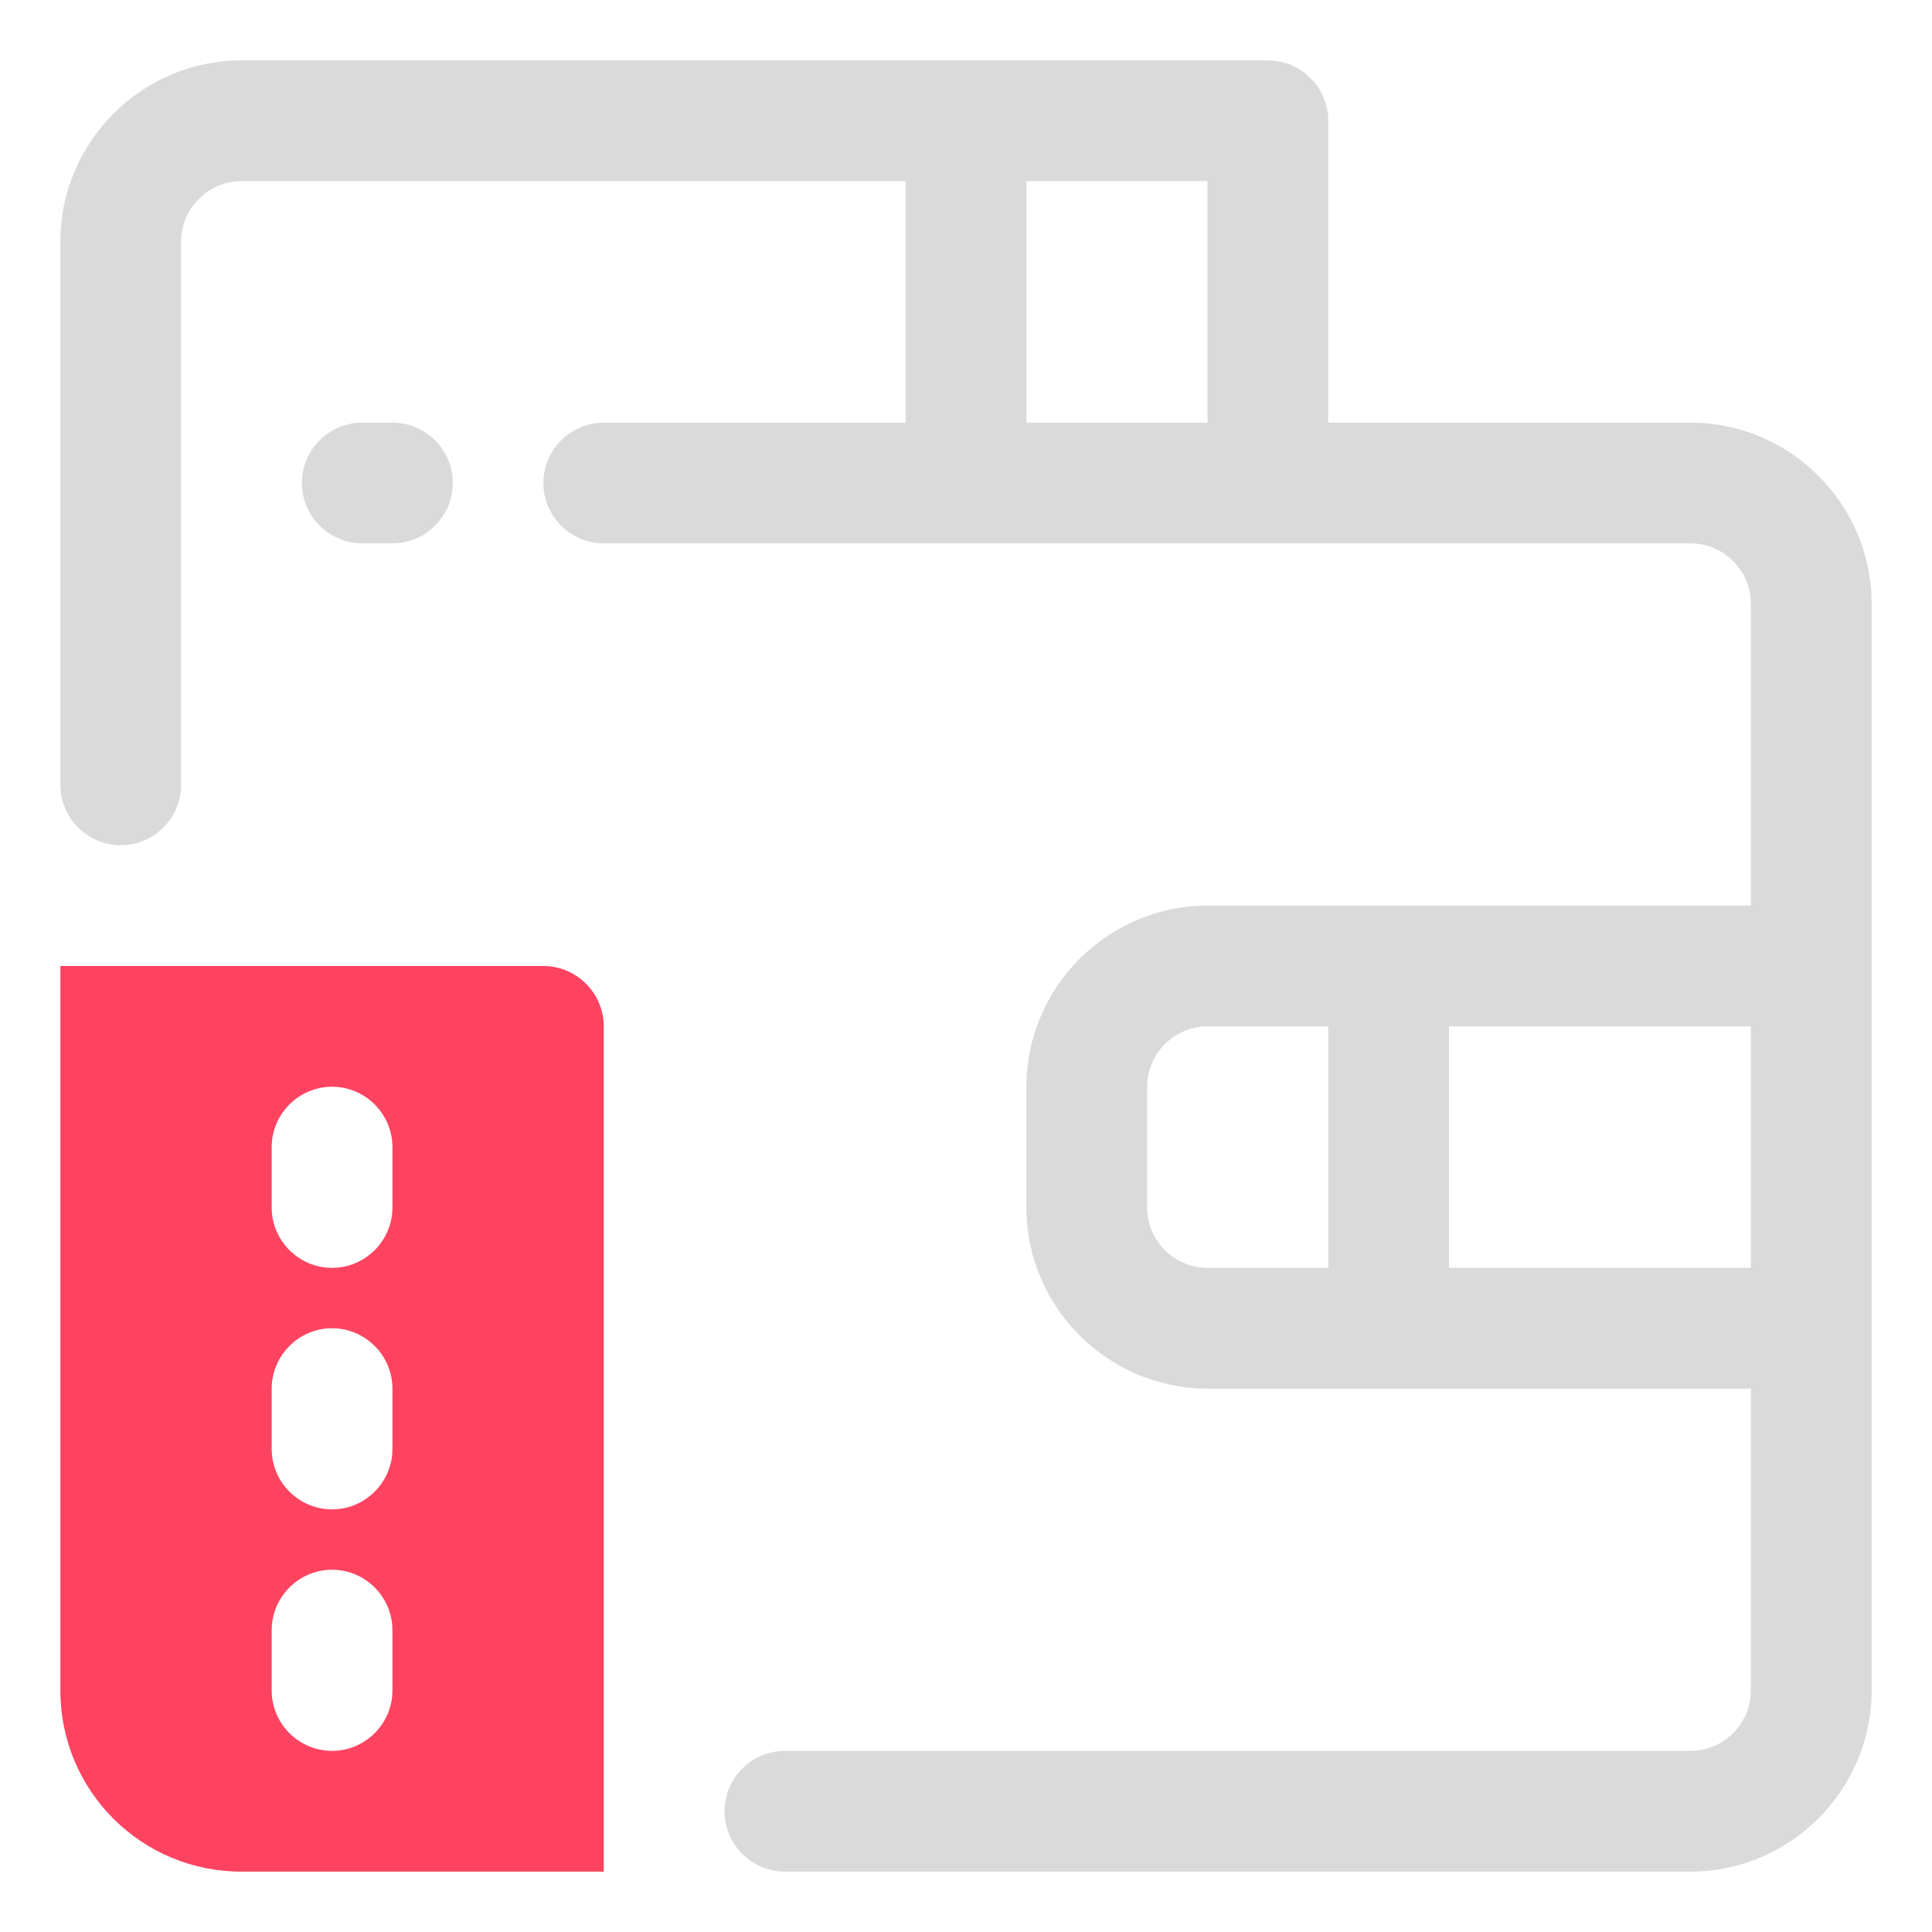 <?xml version="1.0" encoding="UTF-8"?>
<svg id="OBJECT" xmlns="http://www.w3.org/2000/svg" viewBox="0 0 32 32">
  <defs>
    <style>
      .cls-1 {
        fill: #FD4360;
      }

      .cls-1, .cls-2 {
        stroke-width: 0px;
      }

      .cls-2 {
        fill: #dadada;
      }
    </style>
  </defs>
  <g>
    <path class="cls-2" d="m28,7h-6V2c0-.55-.45-1-1-1H4c-1.65,0-3,1.35-3,3v9c0,.55.45,1,1,1s1-.45,1-1V4c0-.55.45-1,1-1h11v4h-5c-.55,0-1,.45-1,1s.45,1,1,1h18c.55,0,1,.45,1,1v5h-9c-1.65,0-3,1.35-3,3v2c0,1.65,1.35,3,3,3h9v5c0,.55-.45,1-1,1h-15c-.55,0-1,.45-1,1s.45,1,1,1h15c1.65,0,3-1.35,3-3V10c0-1.65-1.35-3-3-3Zm-11-4h3v4h-3V3Zm2,17v-2c0-.55.45-1,1-1h2v4h-2c-.55,0-1-.45-1-1Zm5,1v-4h5v4h-5Z"/>
    <path class="cls-2" d="m6.5,7h-.5c-.55,0-1,.45-1,1s.45,1,1,1h.5c.55,0,1-.45,1-1s-.45-1-1-1Z"/>
  </g>
  <path class="cls-1" d="m9,16H1v12c0,1.66,1.34,3,3,3h6v-14c0-.55-.45-1-1-1Zm-2.5,12c0,.55-.45,1-1,1s-1-.45-1-1v-1c0-.55.45-1,1-1s1,.45,1,1v1Zm0-4c0,.55-.45,1-1,1s-1-.45-1-1v-1c0-.55.45-1,1-1s1,.45,1,1v1Zm0-4c0,.55-.45,1-1,1s-1-.45-1-1v-1c0-.55.45-1,1-1s1,.45,1,1v1Z"/>
</svg>